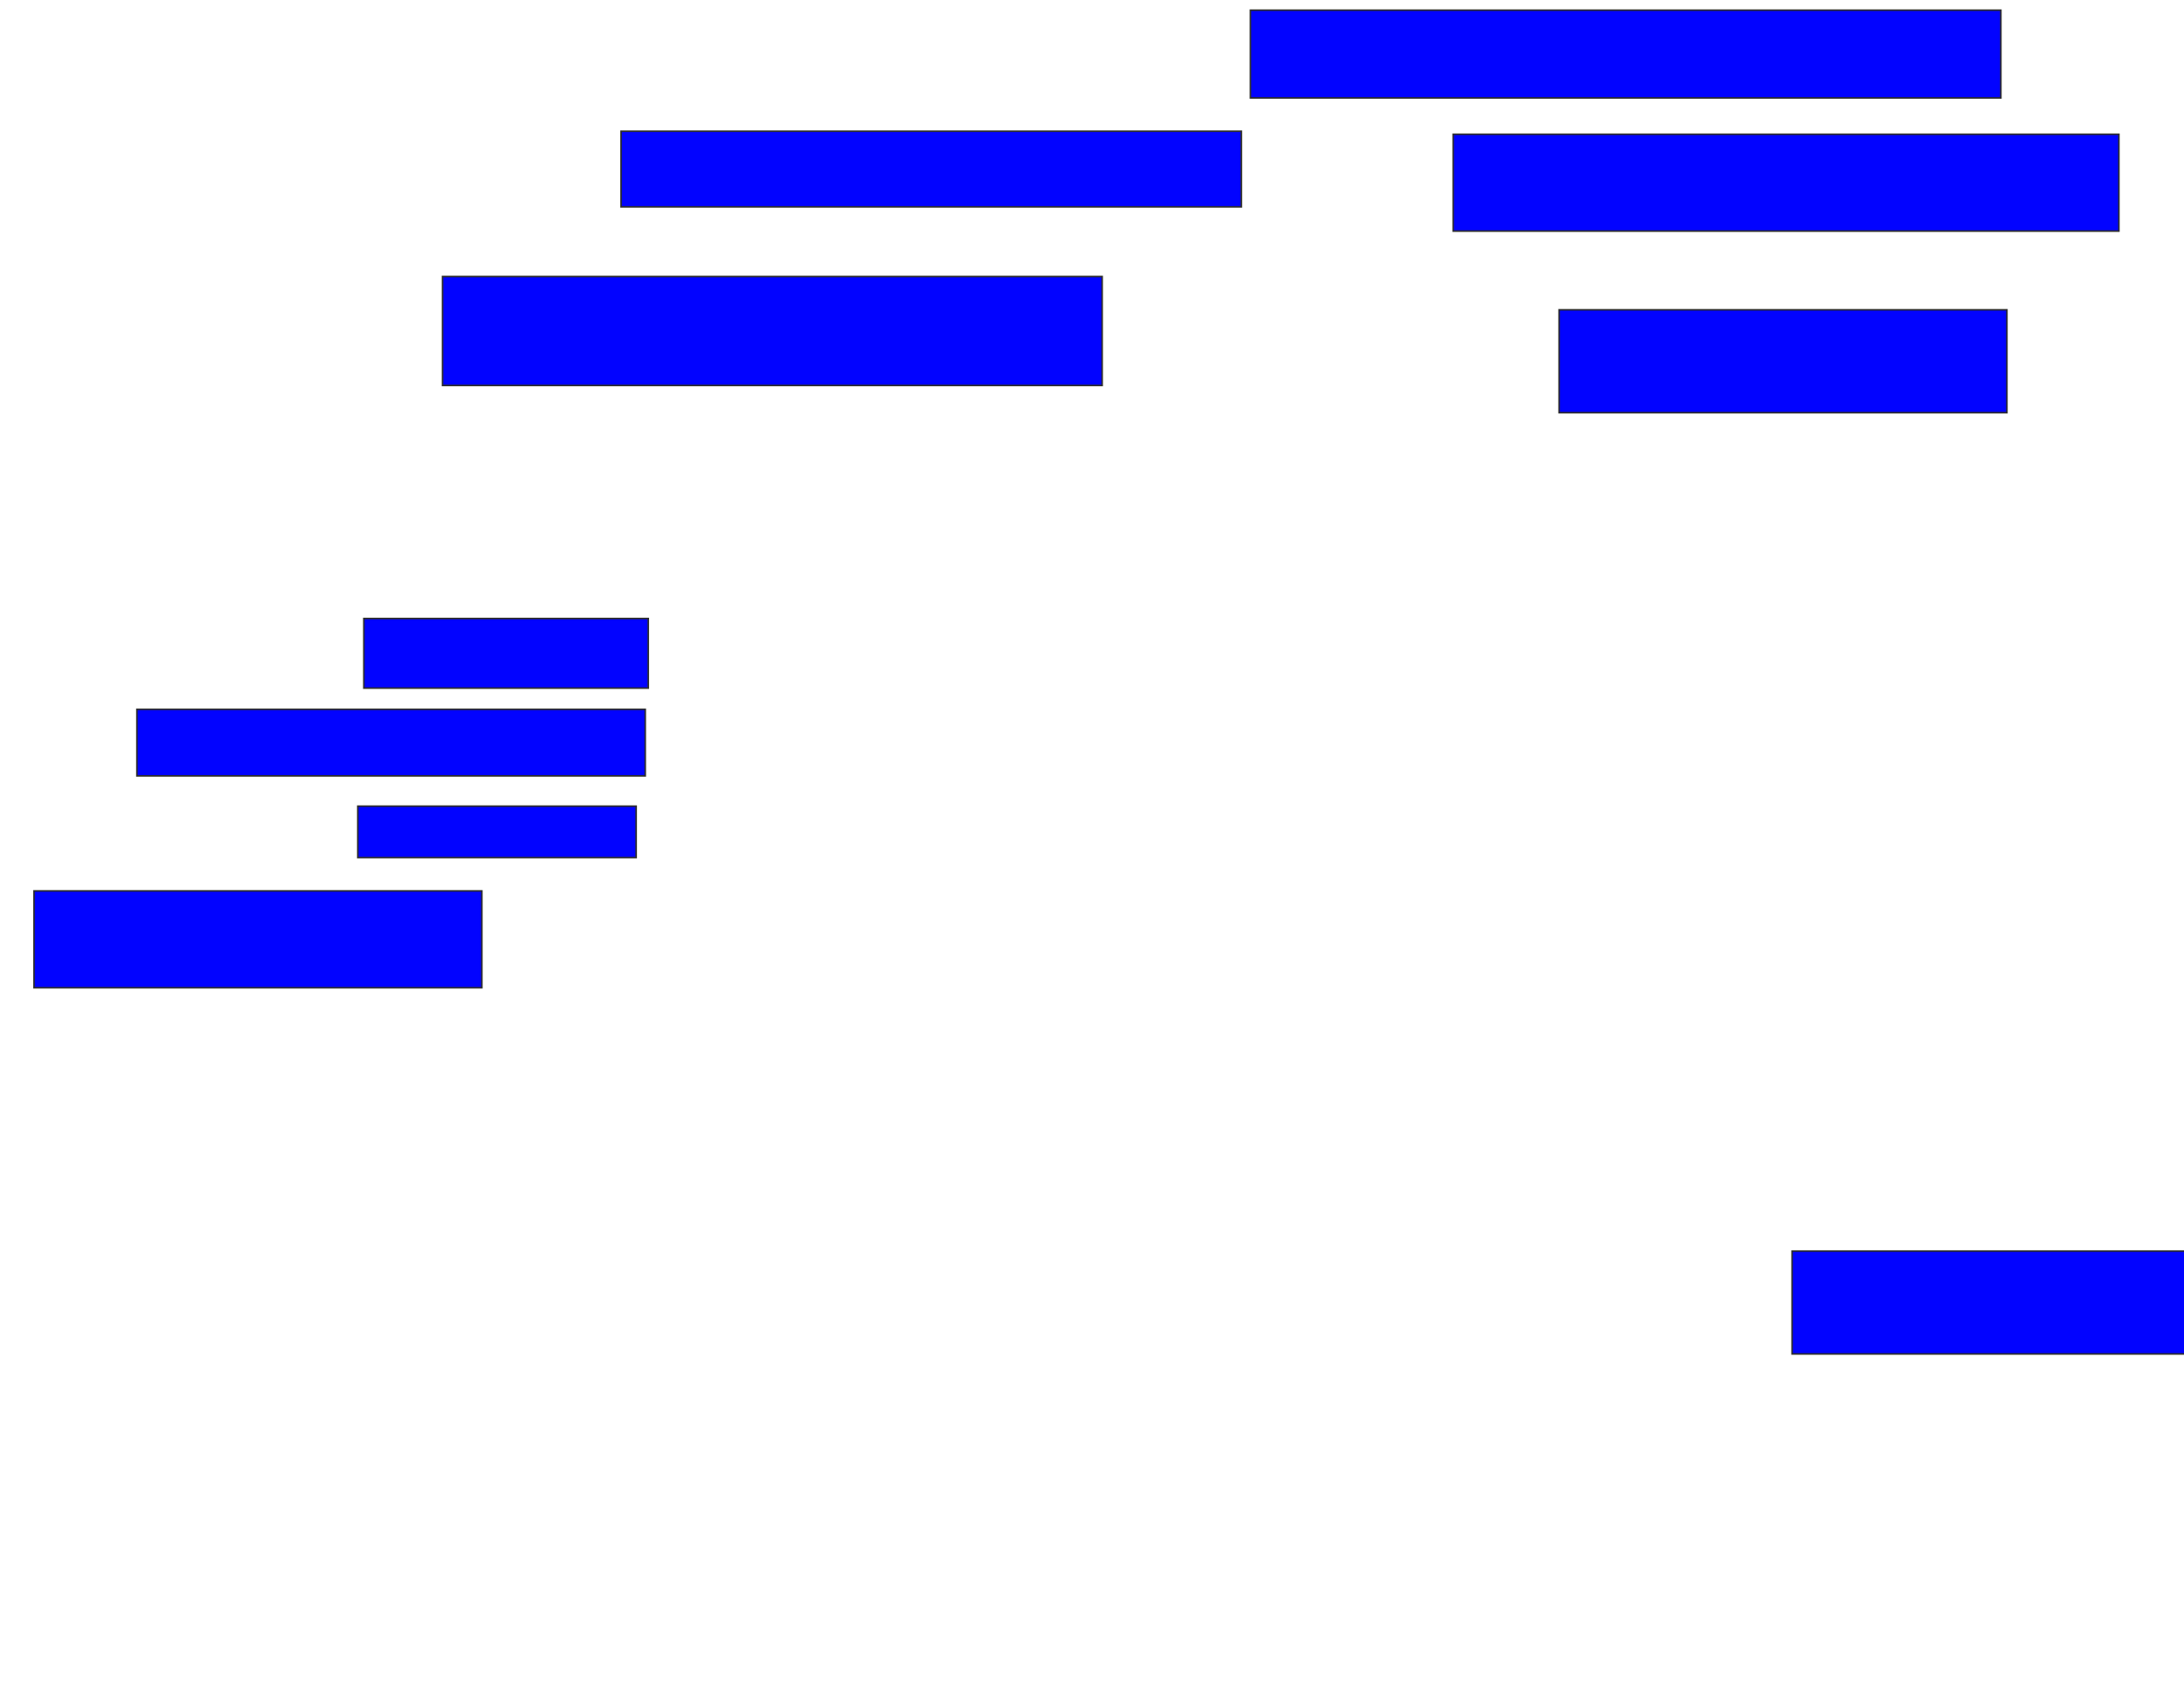 <svg xmlns="http://www.w3.org/2000/svg" width="1388" height="1082">
 <!-- Created with Image Occlusion Enhanced -->
 <g>
  <title>Labels</title>
 </g>
 <g>
  <title>Masks</title>
  <rect id="f108b318cecf4f089c04d7d0e7b9cd54-ao-1" height="61.538" width="284.615" y="566.077" x="21.615" stroke="#2D2D2D" fill="#0203ff"/>
  <rect id="f108b318cecf4f089c04d7d0e7b9cd54-ao-2" height="32.692" width="176.923" y="512.231" x="227.385" stroke="#2D2D2D" fill="#0203ff"/>
  <rect id="f108b318cecf4f089c04d7d0e7b9cd54-ao-3" height="42.308" width="323.077" y="450.692" x="87" stroke="#2D2D2D" fill="#0203ff"/>
  <rect id="f108b318cecf4f089c04d7d0e7b9cd54-ao-4" height="44.231" width="180.769" y="393" x="231.231" stroke="#2D2D2D" fill="#0203ff"/>
  <rect id="f108b318cecf4f089c04d7d0e7b9cd54-ao-5" height="69.231" width="419.231" y="175.692" x="281.231" stroke="#2D2D2D" fill="#0203ff"/>
  <rect id="f108b318cecf4f089c04d7d0e7b9cd54-ao-6" height="48.077" width="394.231" y="83.385" x="394.692" stroke="#2D2D2D" fill="#0203ff"/>
  <rect stroke="#2D2D2D" id="f108b318cecf4f089c04d7d0e7b9cd54-ao-7" height="55.769" width="476.923" y="6.462" x="794.692" fill="#0203ff"/>
  <rect id="f108b318cecf4f089c04d7d0e7b9cd54-ao-8" height="61.538" width="423.077" y="85.308" x="923.538" stroke-linecap="null" stroke-linejoin="null" stroke-dasharray="null" stroke="#2D2D2D" fill="#0203ff"/>
  <rect id="f108b318cecf4f089c04d7d0e7b9cd54-ao-9" height="65.385" width="284.615" y="196.846" x="990.846" stroke-linecap="null" stroke-linejoin="null" stroke-dasharray="null" stroke="#2D2D2D" fill="#0203ff"/>
  
  <rect id="f108b318cecf4f089c04d7d0e7b9cd54-ao-11" height="65.385" width="250" y="794.923" x="1138.923" stroke-linecap="null" stroke-linejoin="null" stroke-dasharray="null" stroke="#2D2D2D" fill="#0203ff"/>
 </g>
</svg>